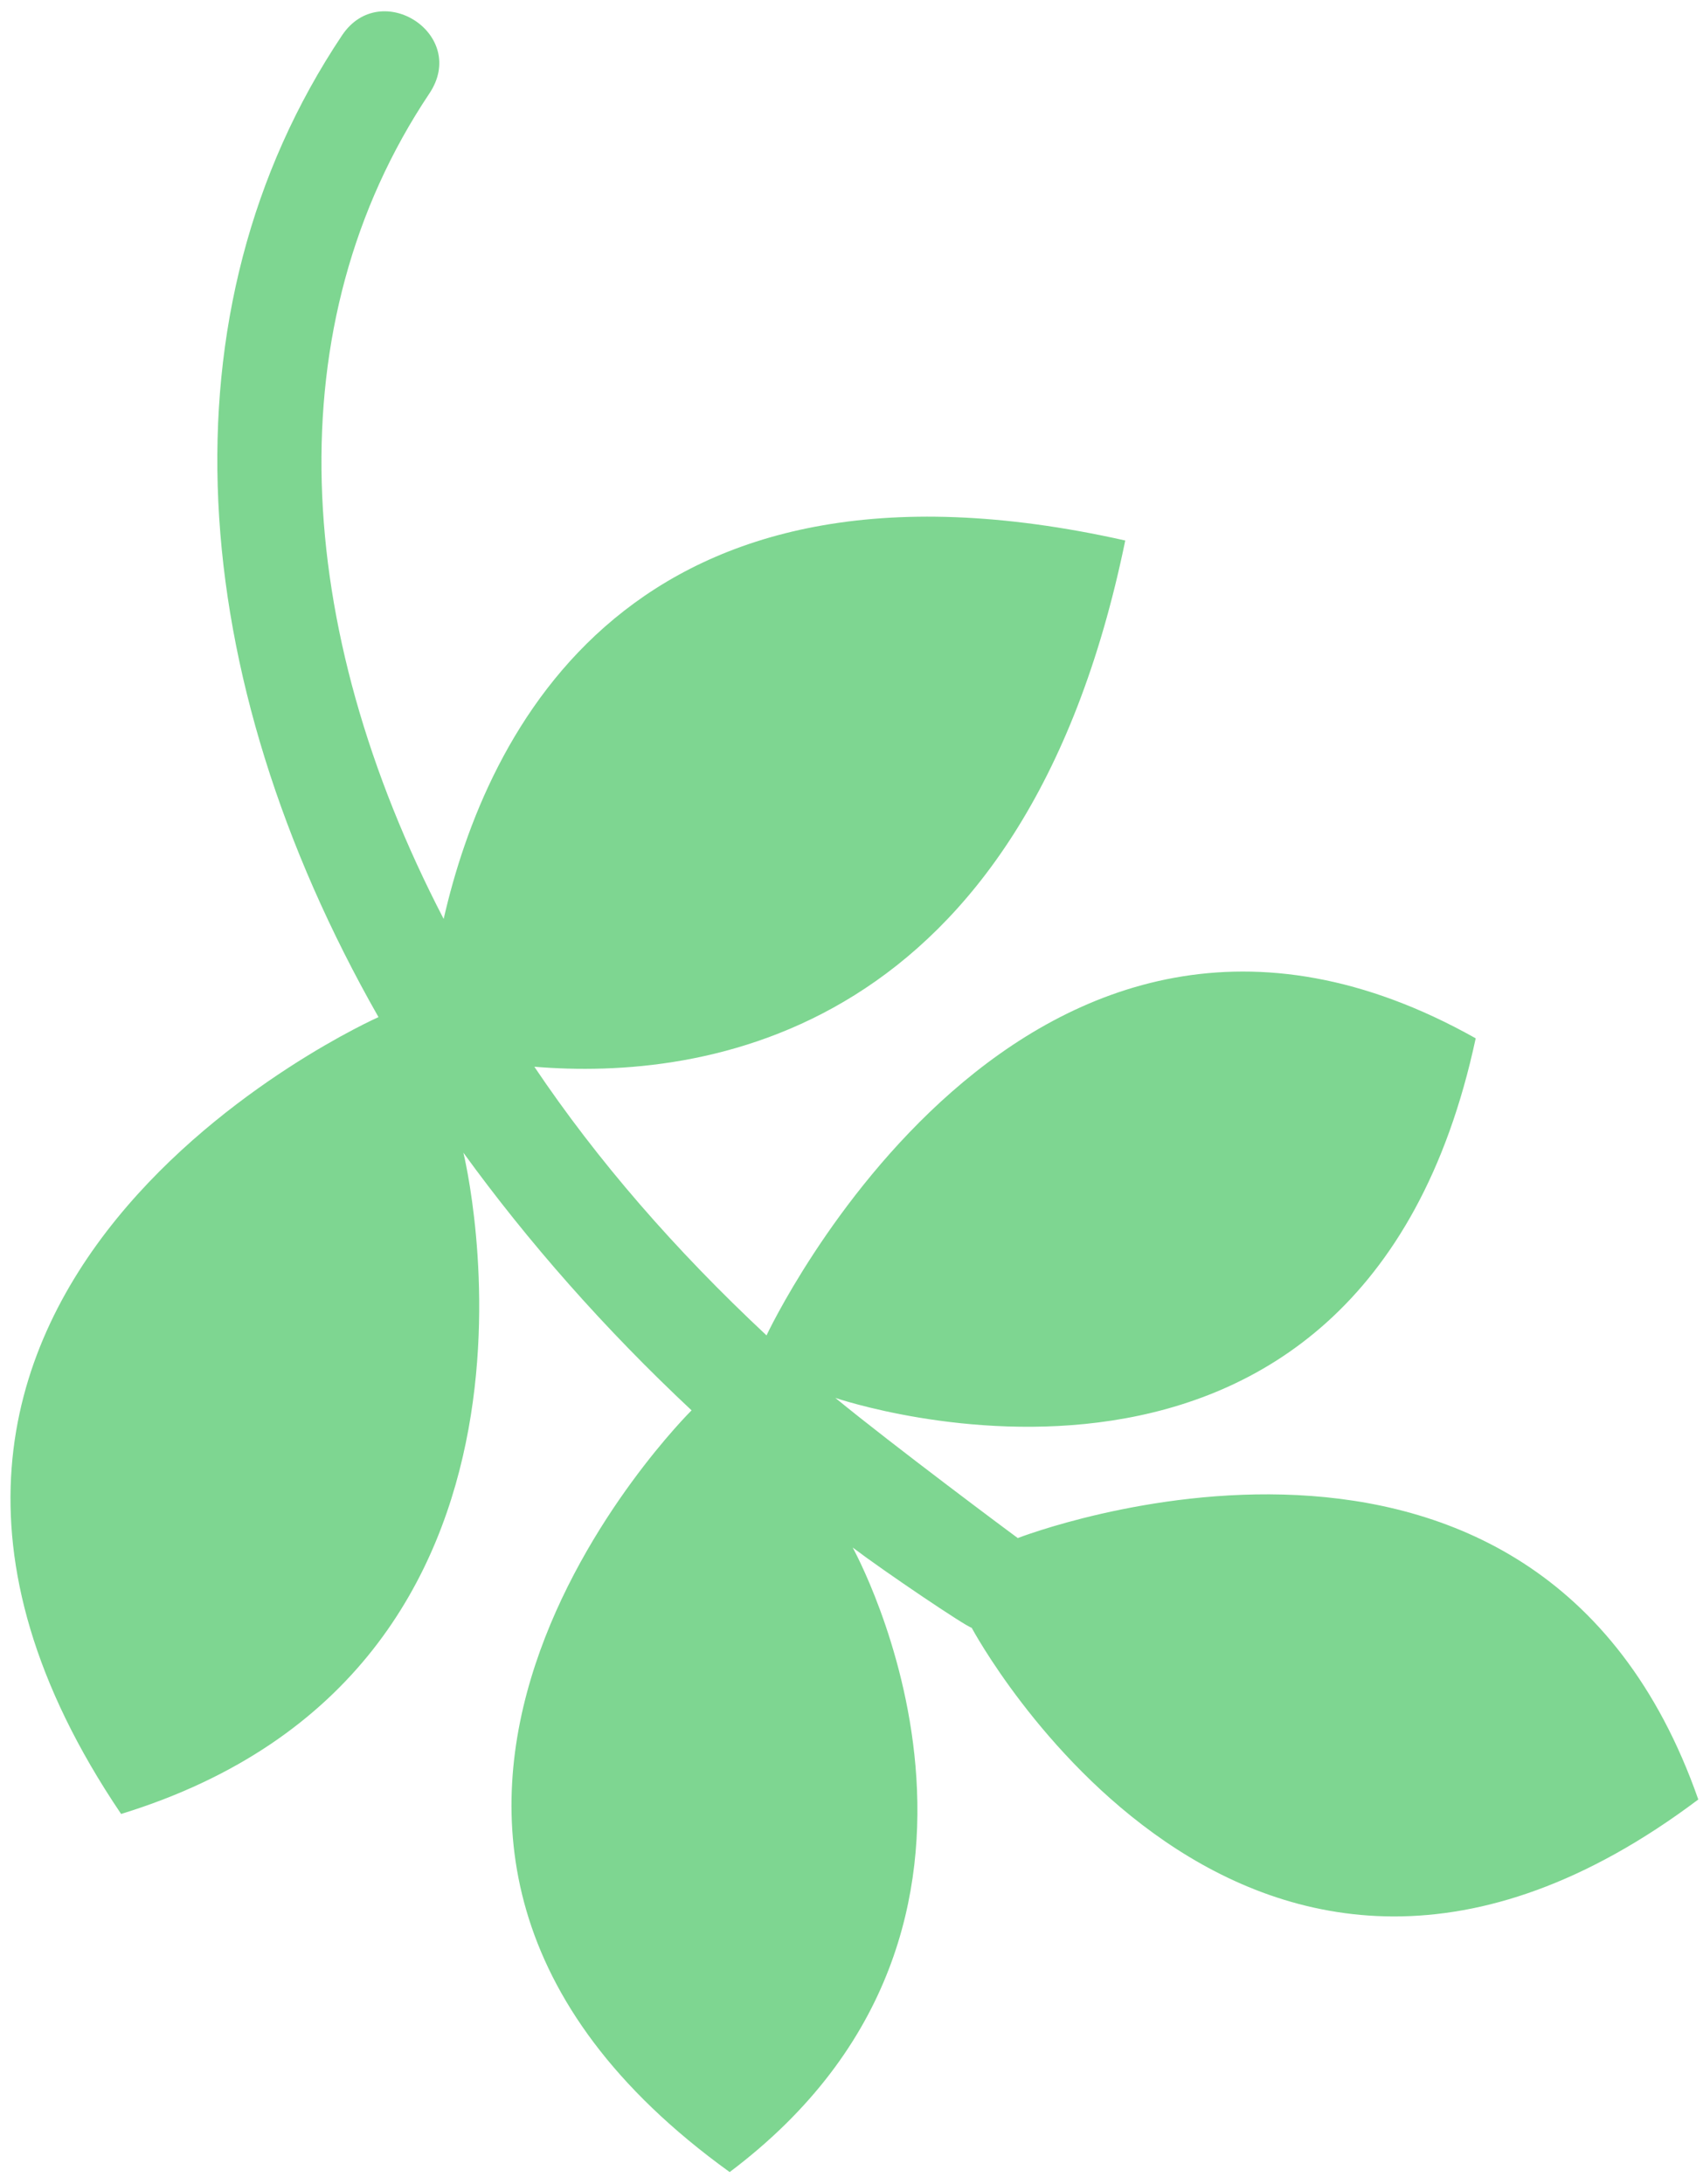 <svg width="131" height="168" viewBox="0 0 131 168" fill="none" xmlns="http://www.w3.org/2000/svg">
<path d="M9.316 139.531C-17.978 99.137 29.115 78.237 29.115 78.237C14.175 52.001 12.125 23.927 26.322 2.702C29.299 -1.713 36.083 2.663 33.013 7.215C21.183 24.93 22.434 48.156 34.128 70.686C37.37 56.475 48.414 33.004 86.558 41.577C78.71 79.771 54.06 83.133 41.103 82.054C45.962 89.282 51.916 96.13 58.963 102.719C58.963 102.719 78.796 60.36 113.515 79.868C104.621 121.387 64.257 107.527 64.257 107.527C68.541 111.054 78.071 118.161 78.29 118.309C78.29 118.309 118.162 102.791 130.638 138.417C95.8 164.631 74.749 125.216 74.749 125.216C74.217 125.057 68.13 120.951 65.59 119.038C65.59 119.038 81.635 147.894 56.128 167.077C20.16 141.14 53.198 108.485 53.198 108.485C46.498 102.211 40.626 95.537 35.645 88.666C35.645 88.666 45.467 128.406 9.316 139.531Z" fill="#29BB49" fill-opacity="0.6"/>
</svg>
